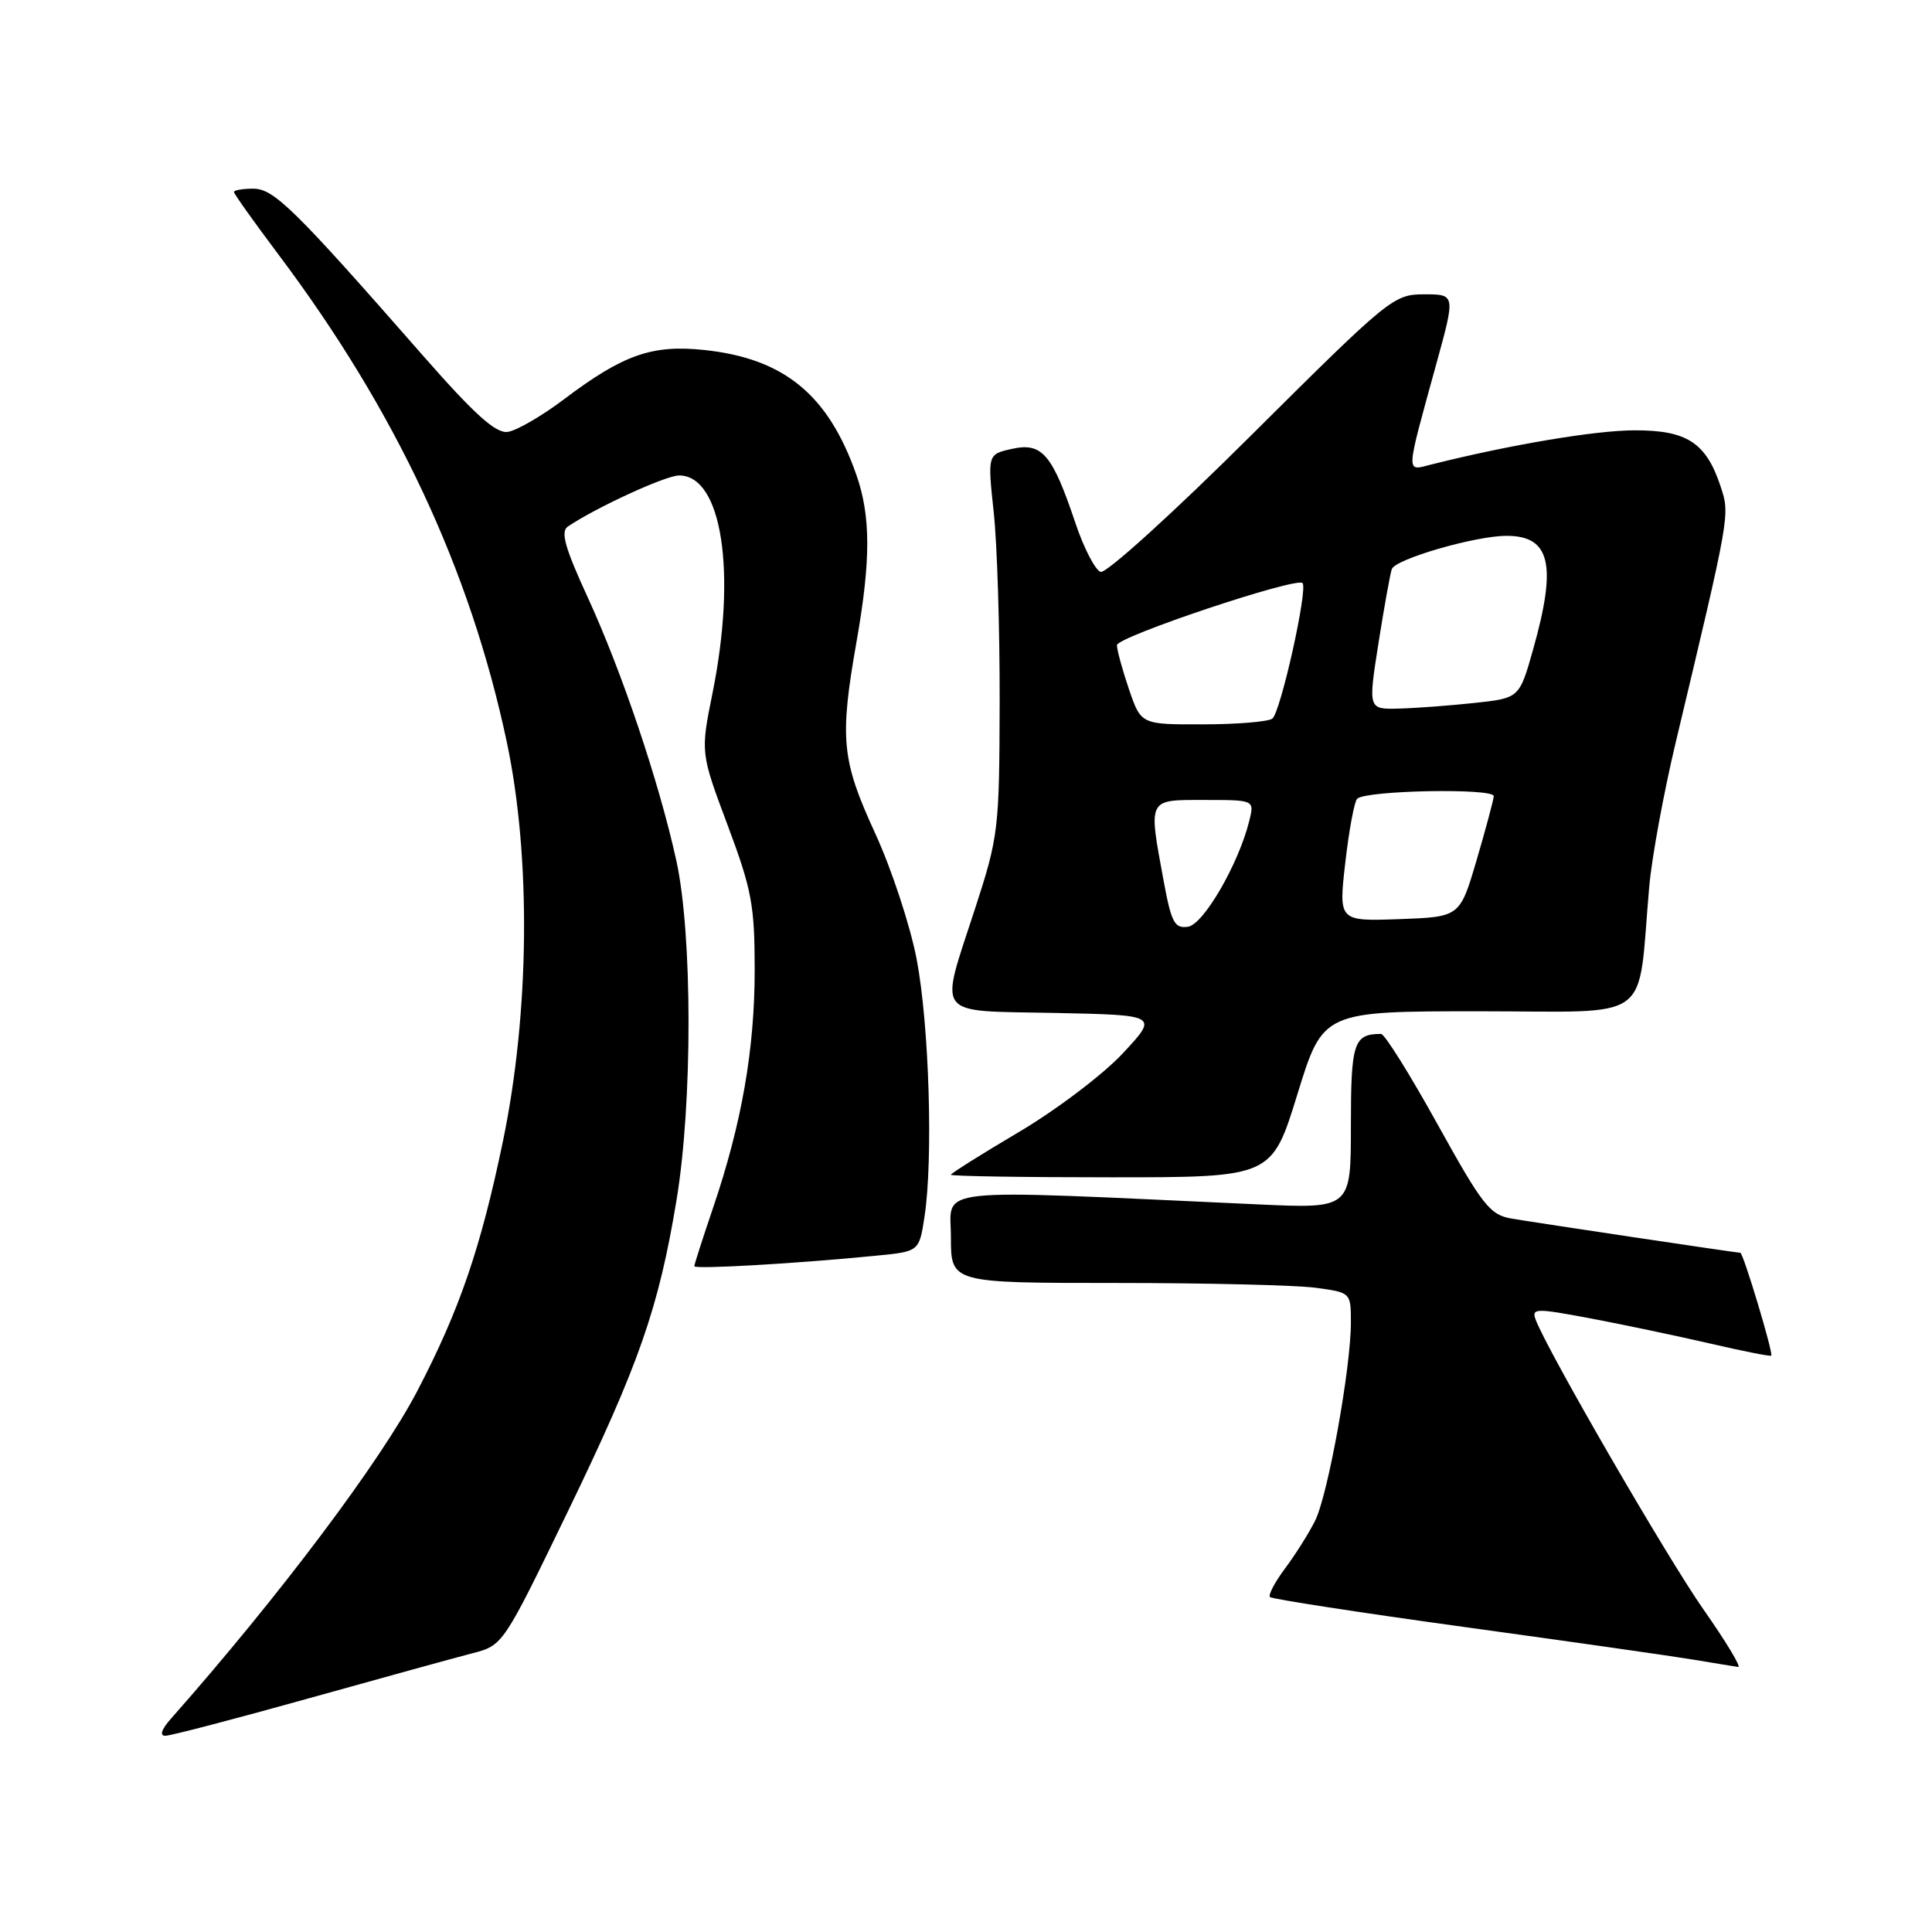 <?xml version="1.0" encoding="UTF-8" standalone="no"?>
<!DOCTYPE svg PUBLIC "-//W3C//DTD SVG 1.1//EN" "http://www.w3.org/Graphics/SVG/1.1/DTD/svg11.dtd" >
<svg xmlns="http://www.w3.org/2000/svg" xmlns:xlink="http://www.w3.org/1999/xlink" version="1.1" viewBox="0 0 256 256">
 <g >
 <path fill="currentColor"
d=" M 40.83 225.06 C 50.55 222.35 60.33 219.65 62.58 219.07 C 66.65 218.02 66.65 218.02 75.25 200.26 C 84.69 180.75 87.27 173.35 89.64 159.04 C 91.78 146.15 91.76 123.75 89.61 114.00 C 87.31 103.56 82.42 89.04 77.84 79.07 C 74.86 72.60 74.26 70.44 75.23 69.78 C 78.94 67.26 88.21 63.00 89.99 63.00 C 95.67 63.00 97.64 75.83 94.41 91.85 C 92.82 99.74 92.82 99.74 96.41 109.33 C 99.61 117.88 100.00 119.94 100.00 128.50 C 100.00 139.06 98.28 148.87 94.49 160.03 C 93.12 164.06 92.00 167.54 92.00 167.78 C 92.00 168.21 105.58 167.43 116.15 166.38 C 121.80 165.83 121.80 165.83 122.51 161.16 C 123.66 153.57 123.12 135.83 121.47 127.14 C 120.62 122.69 118.15 115.17 115.97 110.43 C 111.50 100.70 111.23 97.91 113.50 85.00 C 115.40 74.19 115.39 68.37 113.46 62.88 C 109.73 52.27 103.87 47.48 93.26 46.37 C 86.39 45.65 82.56 47.00 74.74 52.90 C 71.79 55.13 68.42 57.08 67.26 57.23 C 65.67 57.43 62.86 54.90 55.94 47.00 C 38.96 27.62 36.29 25.00 33.55 25.00 C 32.15 25.00 31.00 25.20 31.00 25.44 C 31.00 25.68 33.64 29.39 36.87 33.69 C 52.43 54.39 62.30 75.45 67.15 98.31 C 70.38 113.53 70.18 134.16 66.64 151.23 C 63.70 165.38 60.88 173.61 55.29 184.32 C 50.42 193.65 37.00 211.50 22.64 227.75 C 21.39 229.16 21.12 230.00 21.90 230.00 C 22.59 230.00 31.11 227.78 40.83 225.06 Z  M 225.71 213.25 C 220.84 206.29 205.03 178.98 203.48 174.86 C 202.92 173.34 203.48 173.33 210.68 174.68 C 214.98 175.49 222.09 176.99 226.49 178.00 C 230.88 179.02 234.58 179.76 234.70 179.63 C 235.00 179.33 230.99 166.00 230.60 166.00 C 230.13 166.00 203.92 162.08 200.31 161.47 C 197.42 160.98 196.47 159.77 190.48 148.97 C 186.83 142.38 183.47 137.00 183.00 137.00 C 179.37 137.00 179.00 138.14 179.00 149.18 C 179.00 160.15 179.00 160.15 166.75 159.59 C 122.49 157.57 126.00 157.19 126.00 163.93 C 126.00 170.00 126.00 170.00 147.86 170.00 C 159.88 170.00 171.81 170.29 174.36 170.64 C 179.00 171.27 179.00 171.27 179.00 175.26 C 179.00 181.26 175.96 198.09 174.26 201.50 C 173.44 203.15 171.65 205.99 170.28 207.82 C 168.92 209.64 168.02 211.35 168.28 211.62 C 168.55 211.88 180.18 213.68 194.13 215.60 C 208.09 217.52 221.75 219.47 224.50 219.93 C 227.25 220.39 229.87 220.82 230.32 220.88 C 230.77 220.95 228.70 217.51 225.71 213.25 Z  M 171.91 145.00 C 175.30 134.00 175.30 134.00 196.06 134.00 C 219.42 134.00 216.92 135.84 218.53 117.50 C 218.87 113.65 220.44 105.10 222.01 98.50 C 229.28 68.01 229.24 68.25 227.99 64.46 C 226.07 58.65 223.53 57.00 216.56 57.02 C 211.36 57.03 200.04 58.94 189.61 61.56 C 186.25 62.41 186.21 63.16 190.31 48.25 C 192.86 39.00 192.86 39.00 188.71 39.00 C 184.67 39.00 184.10 39.47 165.86 57.61 C 155.50 67.93 146.57 76.02 145.84 75.78 C 145.12 75.54 143.62 72.64 142.51 69.34 C 139.44 60.19 138.09 58.60 134.13 59.47 C 130.85 60.19 130.85 60.19 131.67 67.85 C 132.13 72.06 132.48 83.38 132.46 93.00 C 132.42 109.93 132.31 110.82 129.21 120.37 C 124.45 135.02 123.59 133.89 139.75 134.22 C 153.50 134.50 153.50 134.50 148.79 139.56 C 146.19 142.35 140.01 147.04 135.04 149.98 C 130.07 152.92 126.00 155.48 126.00 155.66 C 126.00 155.85 135.57 156.00 147.26 156.00 C 168.52 156.00 168.52 156.00 171.91 145.00 Z  M 154.18 116.68 C 152.16 105.69 152.00 106.00 159.61 106.00 C 166.22 106.00 166.22 106.00 165.54 108.75 C 164.13 114.47 159.48 122.50 157.41 122.80 C 155.63 123.05 155.21 122.26 154.18 116.68 Z  M 178.26 114.29 C 178.75 110.00 179.46 106.20 179.83 105.84 C 180.97 104.72 198.01 104.40 197.93 105.50 C 197.89 106.05 196.86 109.88 195.65 114.00 C 193.44 121.50 193.44 121.50 185.40 121.79 C 177.37 122.07 177.37 122.07 178.26 114.29 Z  M 149.59 91.32 C 148.72 88.75 148.00 86.12 148.00 85.49 C 148.00 84.38 171.76 76.43 172.59 77.26 C 173.34 78.01 169.66 94.50 168.58 95.23 C 167.99 95.64 163.83 95.98 159.34 95.98 C 151.19 96.00 151.19 96.00 149.59 91.32 Z  M 182.65 85.25 C 183.41 80.44 184.21 76.01 184.42 75.41 C 184.90 74.07 195.50 71.00 199.62 71.00 C 205.43 71.00 206.32 74.79 203.16 86.00 C 201.33 92.50 201.33 92.50 195.41 93.14 C 192.16 93.49 187.65 93.83 185.39 93.89 C 181.28 94.00 181.28 94.00 182.65 85.25 Z "/>
</g>
</svg>